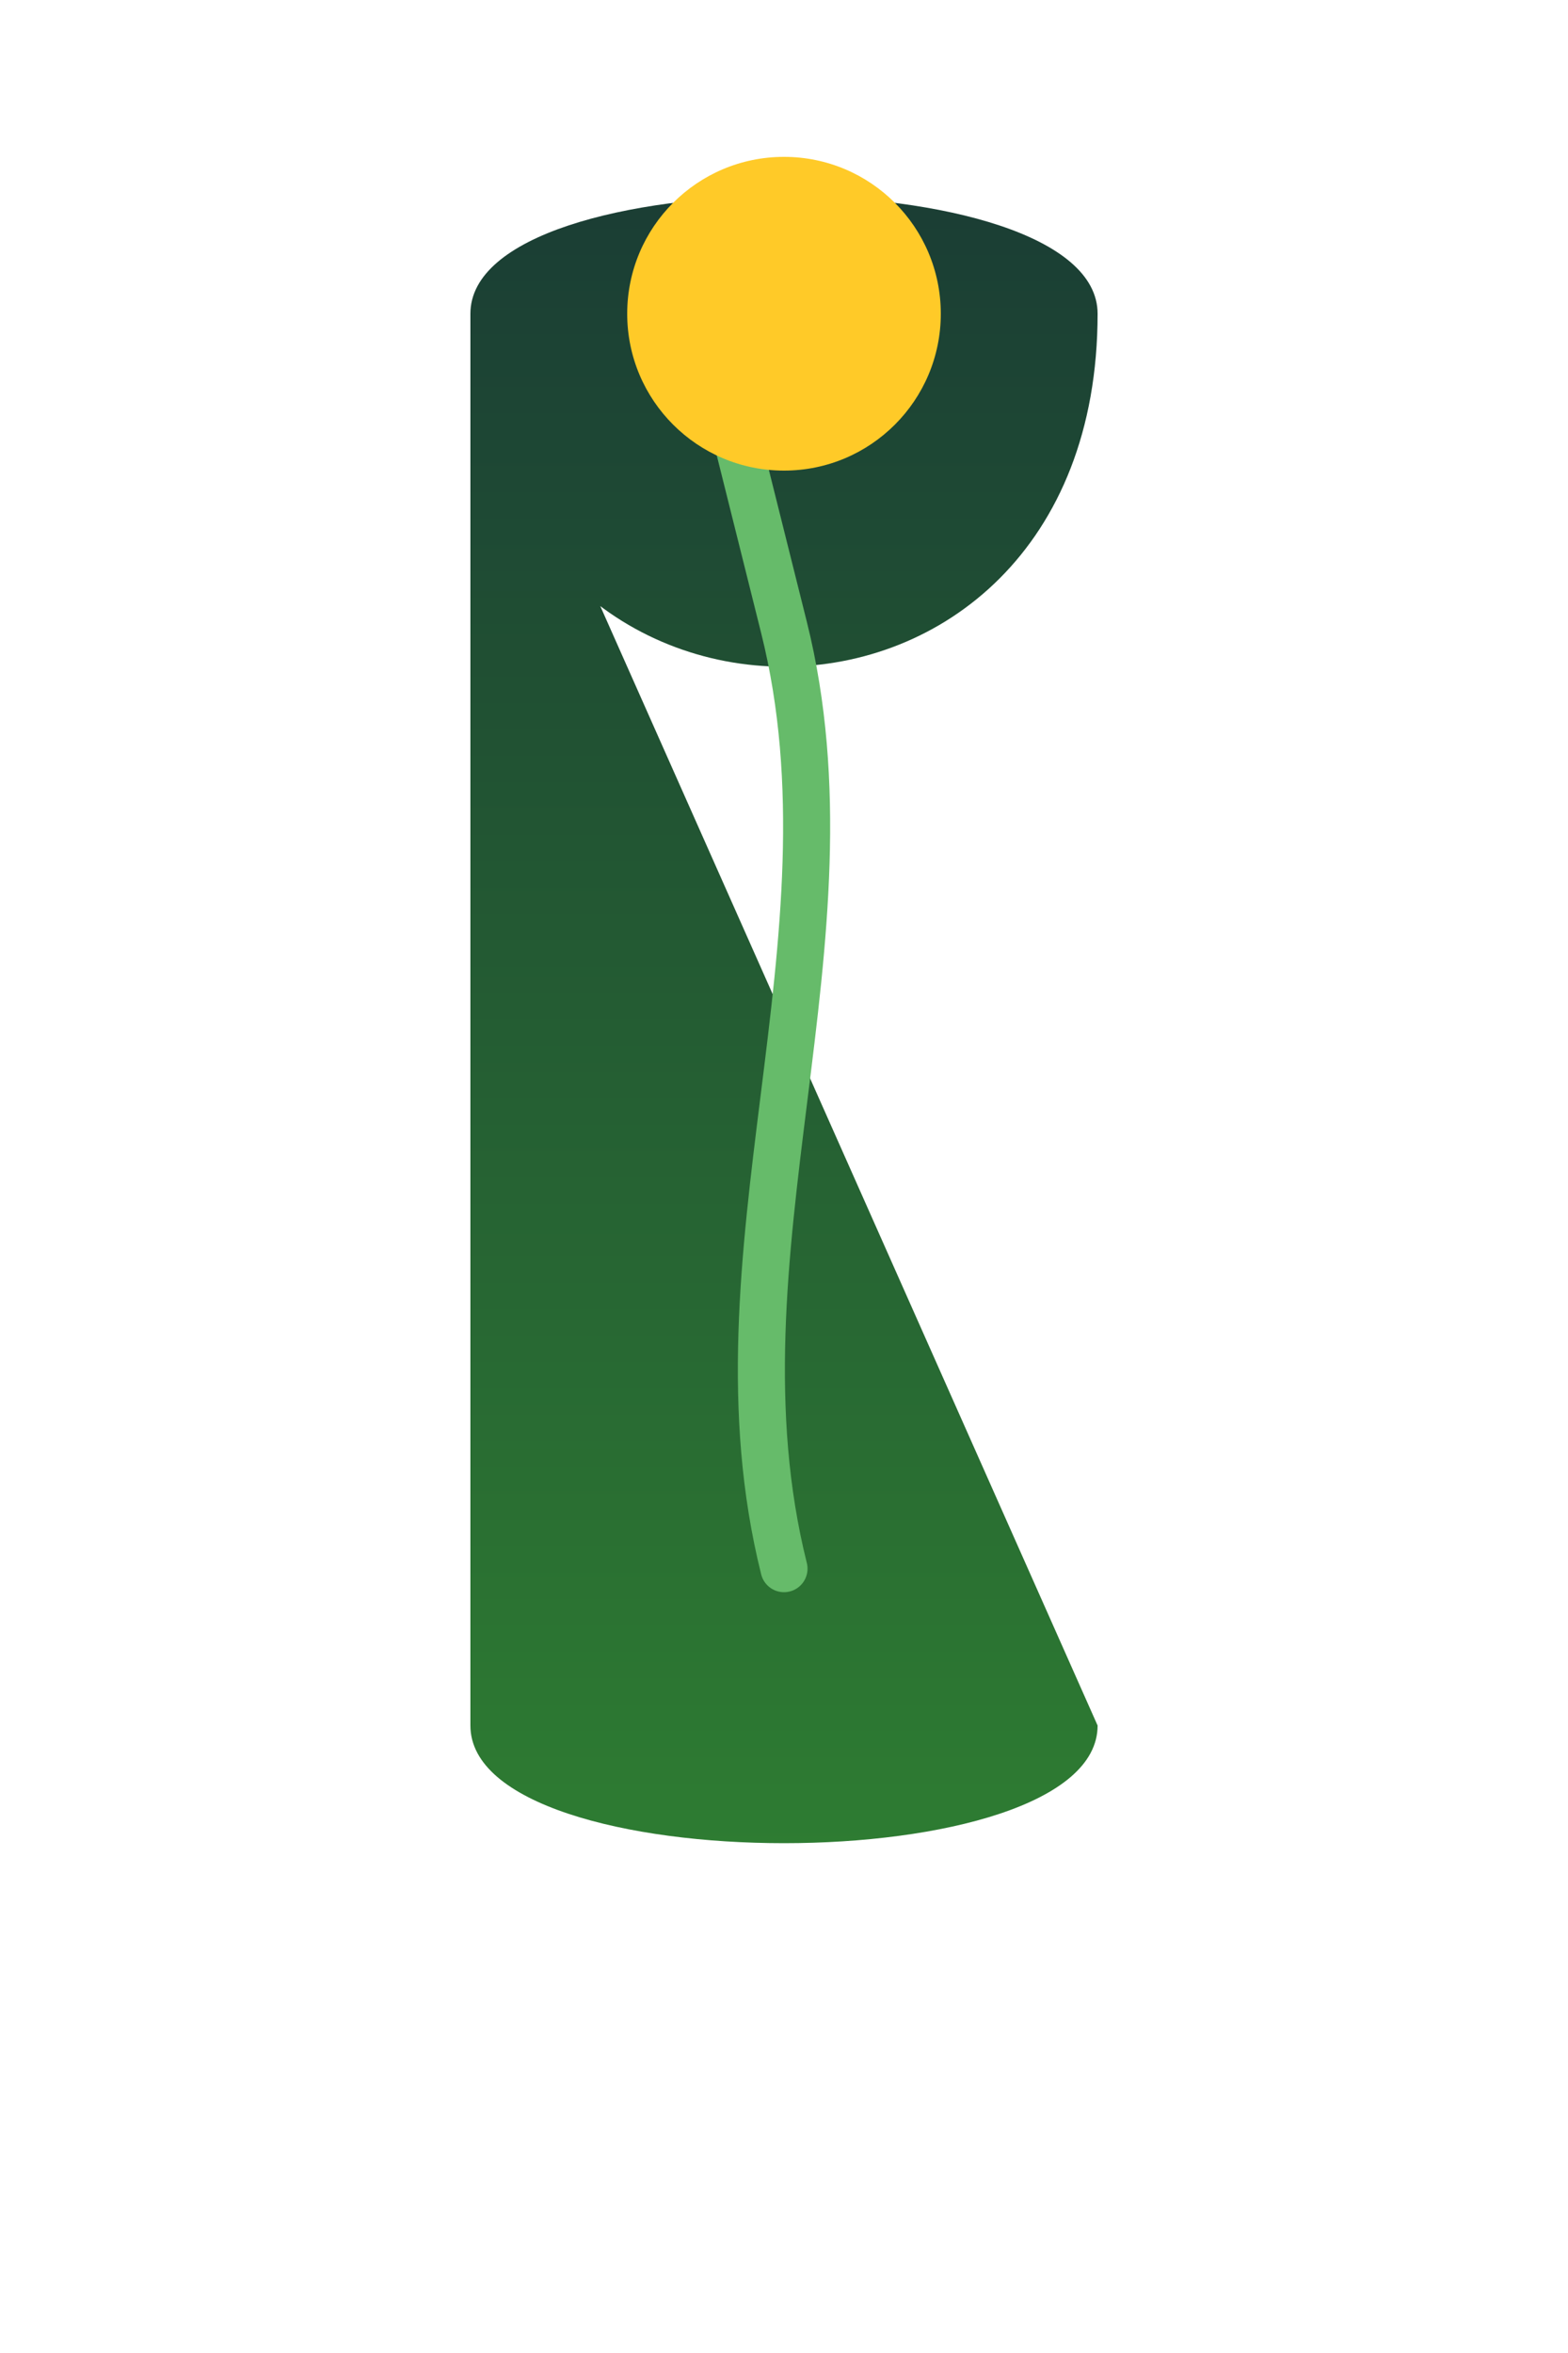 <svg width="200" height="300" viewBox="0 0 100 150" xmlns="http://www.w3.org/2000/svg">
  <!-- Stylized U Base (Gradient Dark Green) -->
  <path d="M 30 20 C 30 50, 70 50, 70 20 C 70 10, 30 10, 30 20 L 30 110 C 30 120, 70 120, 70 110 Z" fill="url(#gradient-base)"/>
  <!-- Navigation Route Line (Light Green) -->
  <path d="M 45 20 L 50 40 C 55 60, 45 80, 50 100" stroke="#66BB6A" stroke-width="3" stroke-linecap="round" fill="none"/>
  <!-- Modern Pin Accent (Yellow) -->
  <circle cx="50" cy="20" r="10" fill="#FFCA28"/>
  <!-- Gradient Definition -->
  <defs>
    <linearGradient id="gradient-base" x1="0%" y1="0%" x2="0%" y2="100%">
      <stop offset="0%" style="stop-color:#1A3C34;stop-opacity:1" />
      <stop offset="100%" style="stop-color:#2E7D32;stop-opacity:1" />
    </linearGradient>
  </defs>
</svg>